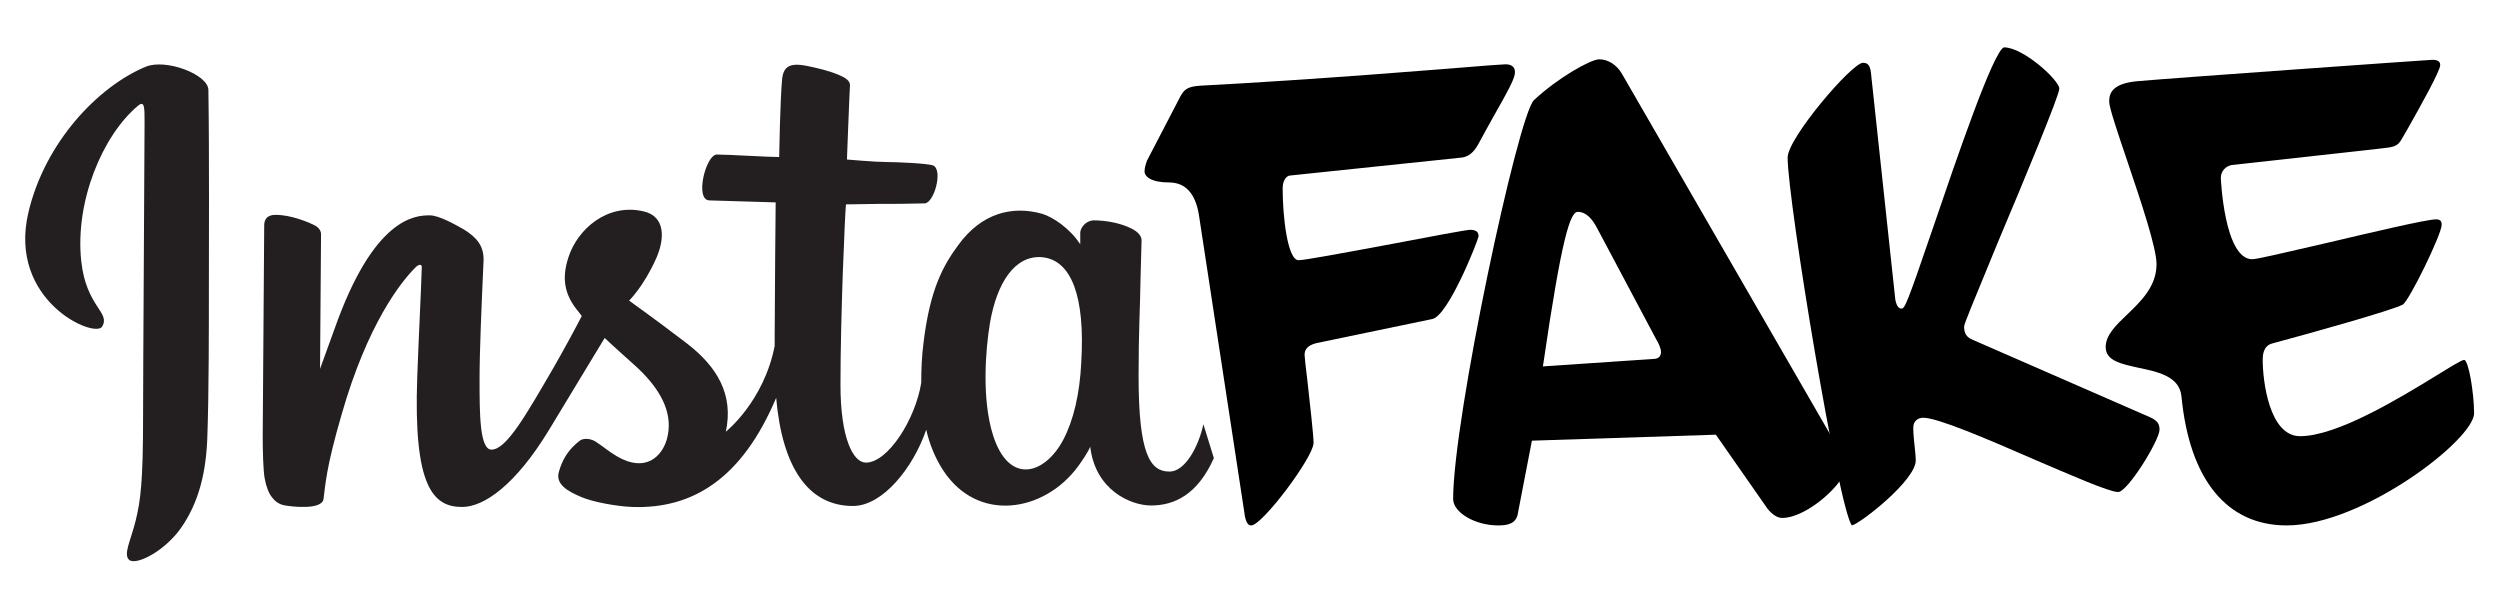 <?xml version="1.0" encoding="utf-8"?>
<!-- Generator: Adobe Illustrator 27.7.0, SVG Export Plug-In . SVG Version: 6.00 Build 0)  -->
<svg version="1.1" id="Capa_1" xmlns="http://www.w3.org/2000/svg" xmlns:xlink="http://www.w3.org/1999/xlink" x="0px" y="0px"
	 viewBox="0 0 501.5 122" style="enable-background:new 0 0 501.5 122;" xml:space="preserve">
<style type="text/css">
	.st0{fill:#231E1F;}
</style>
<g>
	<path class="st0" d="M29.2,13.4C19.6,17.4,9,28.6,5.7,42.6C1.5,60.4,19.1,68,20.5,65.5c1.7-2.9-3.2-3.9-4.2-13.1
		c-1.3-12,4.3-25.3,11.4-31.2c1.3-1.1,1.3,0.4,1.3,3.2c0,5-0.3,50-0.3,59.4c0,12.7-0.5,16.7-1.5,20.7s-2.5,6.7-1.3,7.8
		c1.3,1.2,6.9-1.6,10.2-6.1c3.9-5.4,5.3-11.8,5.5-18.8c0.3-8.4,0.3-21.9,0.3-29.5c0-7,0.1-27.6-0.1-39.9
		C41.7,14.9,33.2,11.7,29.2,13.4 M241.4,85.1c-1,4.6-3.7,9.5-6.8,9.5c-3.9,0-6.2-3.5-6.2-19.2c0-9.2,0.3-13.2,0.4-19.8
		c0.1-3.8,0.2-6.8,0.2-7.4c0-2-3.6-3.1-5.3-3.5c-1.7-0.4-3.3-0.5-4.4-0.5c-1.5,0.1-2.6,1.5-2.6,2.5V49c-2.1-3.2-5.4-5.4-7.6-6.1
		c-6-1.7-12.2-0.2-16.9,6.3c-3.1,4.2-5.6,8.9-6.9,19.2c-0.4,3-0.5,5.8-0.5,8.4c-1.2,7.4-6.7,16-11.1,16c-2.6,0-5.1-5-5.1-15.6
		c0-14.1,0.9-34.3,1.1-36.2c0,0,5.6-0.1,6.7-0.1c2.8,0,5.3,0,9.1-0.1c1.9-0.1,3.7-6.7,1.7-7.6c-0.9-0.4-7.1-0.7-9.5-0.7
		c-2.1,0-7.8-0.5-7.8-0.5s0.5-13.4,0.6-14.8c0.1-1.2-1.4-1.8-2.3-2.2c-2.2-0.9-4.1-1.3-6.4-1.8c-3.2-0.6-4.6,0-4.9,2.6
		c-0.4,4-0.6,15.7-0.6,15.7c-2.3,0-10.2-0.5-12.5-0.5c-2.2,0-4.5,9.1-1.5,9.2c3.4,0.1,9.4,0.3,13.3,0.4c0,0-0.2,20.5-0.2,26.8v2
		c-2.2,11.2-9.8,17.2-9.8,17.2c1.6-7.4-1.7-13-7.8-17.7c-2.2-1.7-6.6-5-11.6-8.6c0,0,2.9-2.8,5.4-8.4c1.8-4,1.9-8.5-2.5-9.5
		c-7.3-1.7-13.3,3.6-15.1,9.3c-1.4,4.3-0.7,7.6,2.1,10.9l0.6,0.8c-1.6,3.1-3.9,7.3-5.8,10.6c-5.3,9.1-9.3,16.2-12.3,16.2
		c-2.4,0-2.4-7.3-2.4-14.1c0-5.9,0.4-14.7,0.8-23.8c0.1-3-1.4-4.7-4-6.3c-1.6-0.9-4.9-2.8-6.8-2.8c-2.9,0-11.2,0.4-19.1,22.8
		c-1,2.8-2.9,8-2.9,8l0.2-27c0-0.6-0.3-1.2-1.1-1.7c-1.3-0.7-4.9-2.2-8-2.2c-1.5,0-2.3,0.7-2.3,2.1l-0.3,42.2c0,3.2,0.1,7,0.4,8.6
		s0.8,3,1.5,3.8c0.6,0.8,1.4,1.4,2.6,1.6c1.1,0.2,7.4,1,7.7-1.3c0.4-2.8,0.4-5.9,3.7-17.2c5.1-17.7,11.7-26.3,14.9-29.4
		c0.6-0.5,1.2-0.6,1.1,0.3c-0.1,3.9-0.6,13.6-0.9,21.8c-0.8,22.1,3.2,26.1,9,26.1c4.4,0,10.7-4.4,17.4-15.4
		c4.2-6.9,8.2-13.6,11.2-18.5c2,1.9,4.3,3.9,6.6,6c5.3,5,7.1,9.7,5.9,14.2c-0.9,3.4-4.2,7-10.1,3.5c-1.7-1-2.5-1.8-4.2-2.9
		c-0.9-0.6-2.4-0.8-3.2-0.2c-2.2,1.7-3.5,3.7-4.2,6.3c-0.7,2.5,1.9,3.9,4.5,5c2.3,1,7.2,1.9,10.3,2c12.2,0.4,22-5.8,28.8-21.9
		c1.2,13.9,6.4,21.7,15.4,21.7c6,0,12.1-7.7,14.7-15.3c0.7,3.1,1.9,5.8,3.3,8c7,10.9,20.5,8.5,27.2-0.7c2.1-2.9,2.4-3.9,2.4-3.9
		c1,8.7,8.1,11.8,12.2,11.8c4.6,0,9.3-2.1,12.6-9.5 M216.9,72.7c-0.3,6.4-1.6,11.7-3.6,15.5c-3.7,7-10.9,9.2-14.1-0.9
		c-2.3-7.3-1.5-17.2-0.6-22.6c1.4-8,5-13.6,10.5-13.1C214.9,52.2,217.7,59.4,216.9,72.7"/>
	<g>
		<path d="M251,105.4c-0.3,0-1.1,0-1.4-2.7l-9.1-59.6c-0.7-4.3-2.7-6.5-6-6.5c-3.6,0-4.9-1.2-4.9-2.2c0-0.7,0.2-1.4,0.5-2.2
			l6.6-12.7c0.8-1.5,1.4-2.1,3.9-2.3c23-1.2,49.6-3.4,58.3-4.1c1.7-0.1,3-0.2,3.1-0.2c1.2,0,1.9,0.5,1.9,1.6c0,1.2-1.2,3.4-4.6,9.4
			c-0.8,1.5-1.8,3.2-2.8,5.1c-0.9,1.6-1.9,2.4-3.2,2.6l-34.4,3.6c-0.8,0-1.6,0.9-1.6,2.6c0,5.8,1,14.4,3.2,14.4
			c1.1,0,8.2-1.3,18.9-3.3c7.3-1.4,14.8-2.8,15.5-2.8c1.5,0,1.7,0.7,1.7,1.3c-0.2,1.1-6.1,16-9.3,16.6l-23.1,4.8
			c-1.2,0.3-2.5,0.8-2.5,2.4c0,0.4,0.2,2.2,0.6,5.5c0.5,4.5,1.2,10.7,1.2,12.2C263.4,91.8,253.2,105.4,251,105.4z"/>
		<path d="M300.5,105.4c-4.6,0-9-2.6-9-5.3c0-16.1,13-76.9,16.2-80c4.8-4.5,11.4-8.2,13.1-8.2s3.4,1,4.5,2.8l43.6,75.5
			c1.3,2.1,1.4,3,1.4,3.5c0,3-7.7,10.2-12.8,10.2c-0.9,0-1.9-0.6-2.9-1.8l-10.4-14.9l-36.9,1.2l-2.8,14.5
			C304.2,105.1,302.4,105.4,300.5,105.4z M316.5,42.5c-1.5,0-3.2,5-6.9,30.4l-0.1,0.6l22.2-1.5c1.3,0,1.5-0.9,1.5-1.4
			c0-0.7-0.5-1.8-1-2.6l-11.8-22.2C319.5,44.1,318.3,42.5,316.5,42.5z"/>
		<path d="M371.5,105.4c-2.6-2.9-12.9-65.1-12.9-73.8c0-3.9,12.9-19,15.1-19c0.7,0,1.4,0.2,1.6,1.9l4.9,45.6
			c0.3,1.6,0.9,1.8,1.2,1.8c0.7,0,1-0.5,6.5-16.6c4.5-13.2,12-35.2,14.1-35.8c3.9,0,11.1,6.6,11.1,8.3c0,1.3-7,18.2-12.2,30.5
			C395.5,61.4,394,65,394,65.5c0,1.4,0.5,2.2,1.8,2.7l35.5,15.5c1.6,0.7,1.9,1.5,1.9,2.5c0,2.1-6.4,12.5-8.3,12.5
			c-1.8,0-9.5-3.4-17-6.6c-9.4-4.1-19.2-8.3-22.1-8.3c-1,0-2,0.6-2,2c0,1.5,0.2,2.8,0.3,4c0.1,1,0.2,1.8,0.2,2.5
			C384.4,96.3,373.2,105,371.5,105.4z"/>
		<path d="M458.7,105.4c-12,0-19.5-9.2-21.1-25.9c-0.4-4-4.7-4.9-8.5-5.7c-3.6-0.8-6.7-1.4-6.7-4.2c0-2.4,2.1-4.4,4.3-6.5
			c2.7-2.6,5.9-5.6,5.9-10.1c0-3.3-3.1-12.5-5.8-20.5c-1.9-5.6-3.7-10.9-3.7-12.1c0-1.7,0.6-3.6,5.5-4.1c7.9-0.7,58.8-4.3,59.3-4.3
			c1.4,0,1.6,0.5,1.6,1.1c0,1.1-3.9,8.1-6.5,12.7l-1.1,1.9c-0.9,1.7-1.6,1.8-4.4,2.1c-0.2,0-21.3,2.4-29.8,3.3
			c-1.1,0.2-2.2,1.1-2.2,2.6c0,0.2,0.7,16.3,6.3,16.3c1,0,6.4-1.3,15.1-3.3c8.9-2.1,19.9-4.7,21.8-4.7c1,0,1.1,0.6,1.1,1.1
			c0,1.9-6.5,15.2-7.8,16c-2,1.1-18,5.6-26.2,7.8c-1.9,0.5-1.9,2.6-1.9,3.3c0,4.2,1.3,15.3,7.5,15.3c7.4,0,19.9-7.6,27.4-12.2
			c2.6-1.6,5-3.1,5.5-3.1c0.9,0,2,6.7,2,10.7C496.3,88.2,473.9,105.4,458.7,105.4z"/>
	</g>
</g>
</svg>
